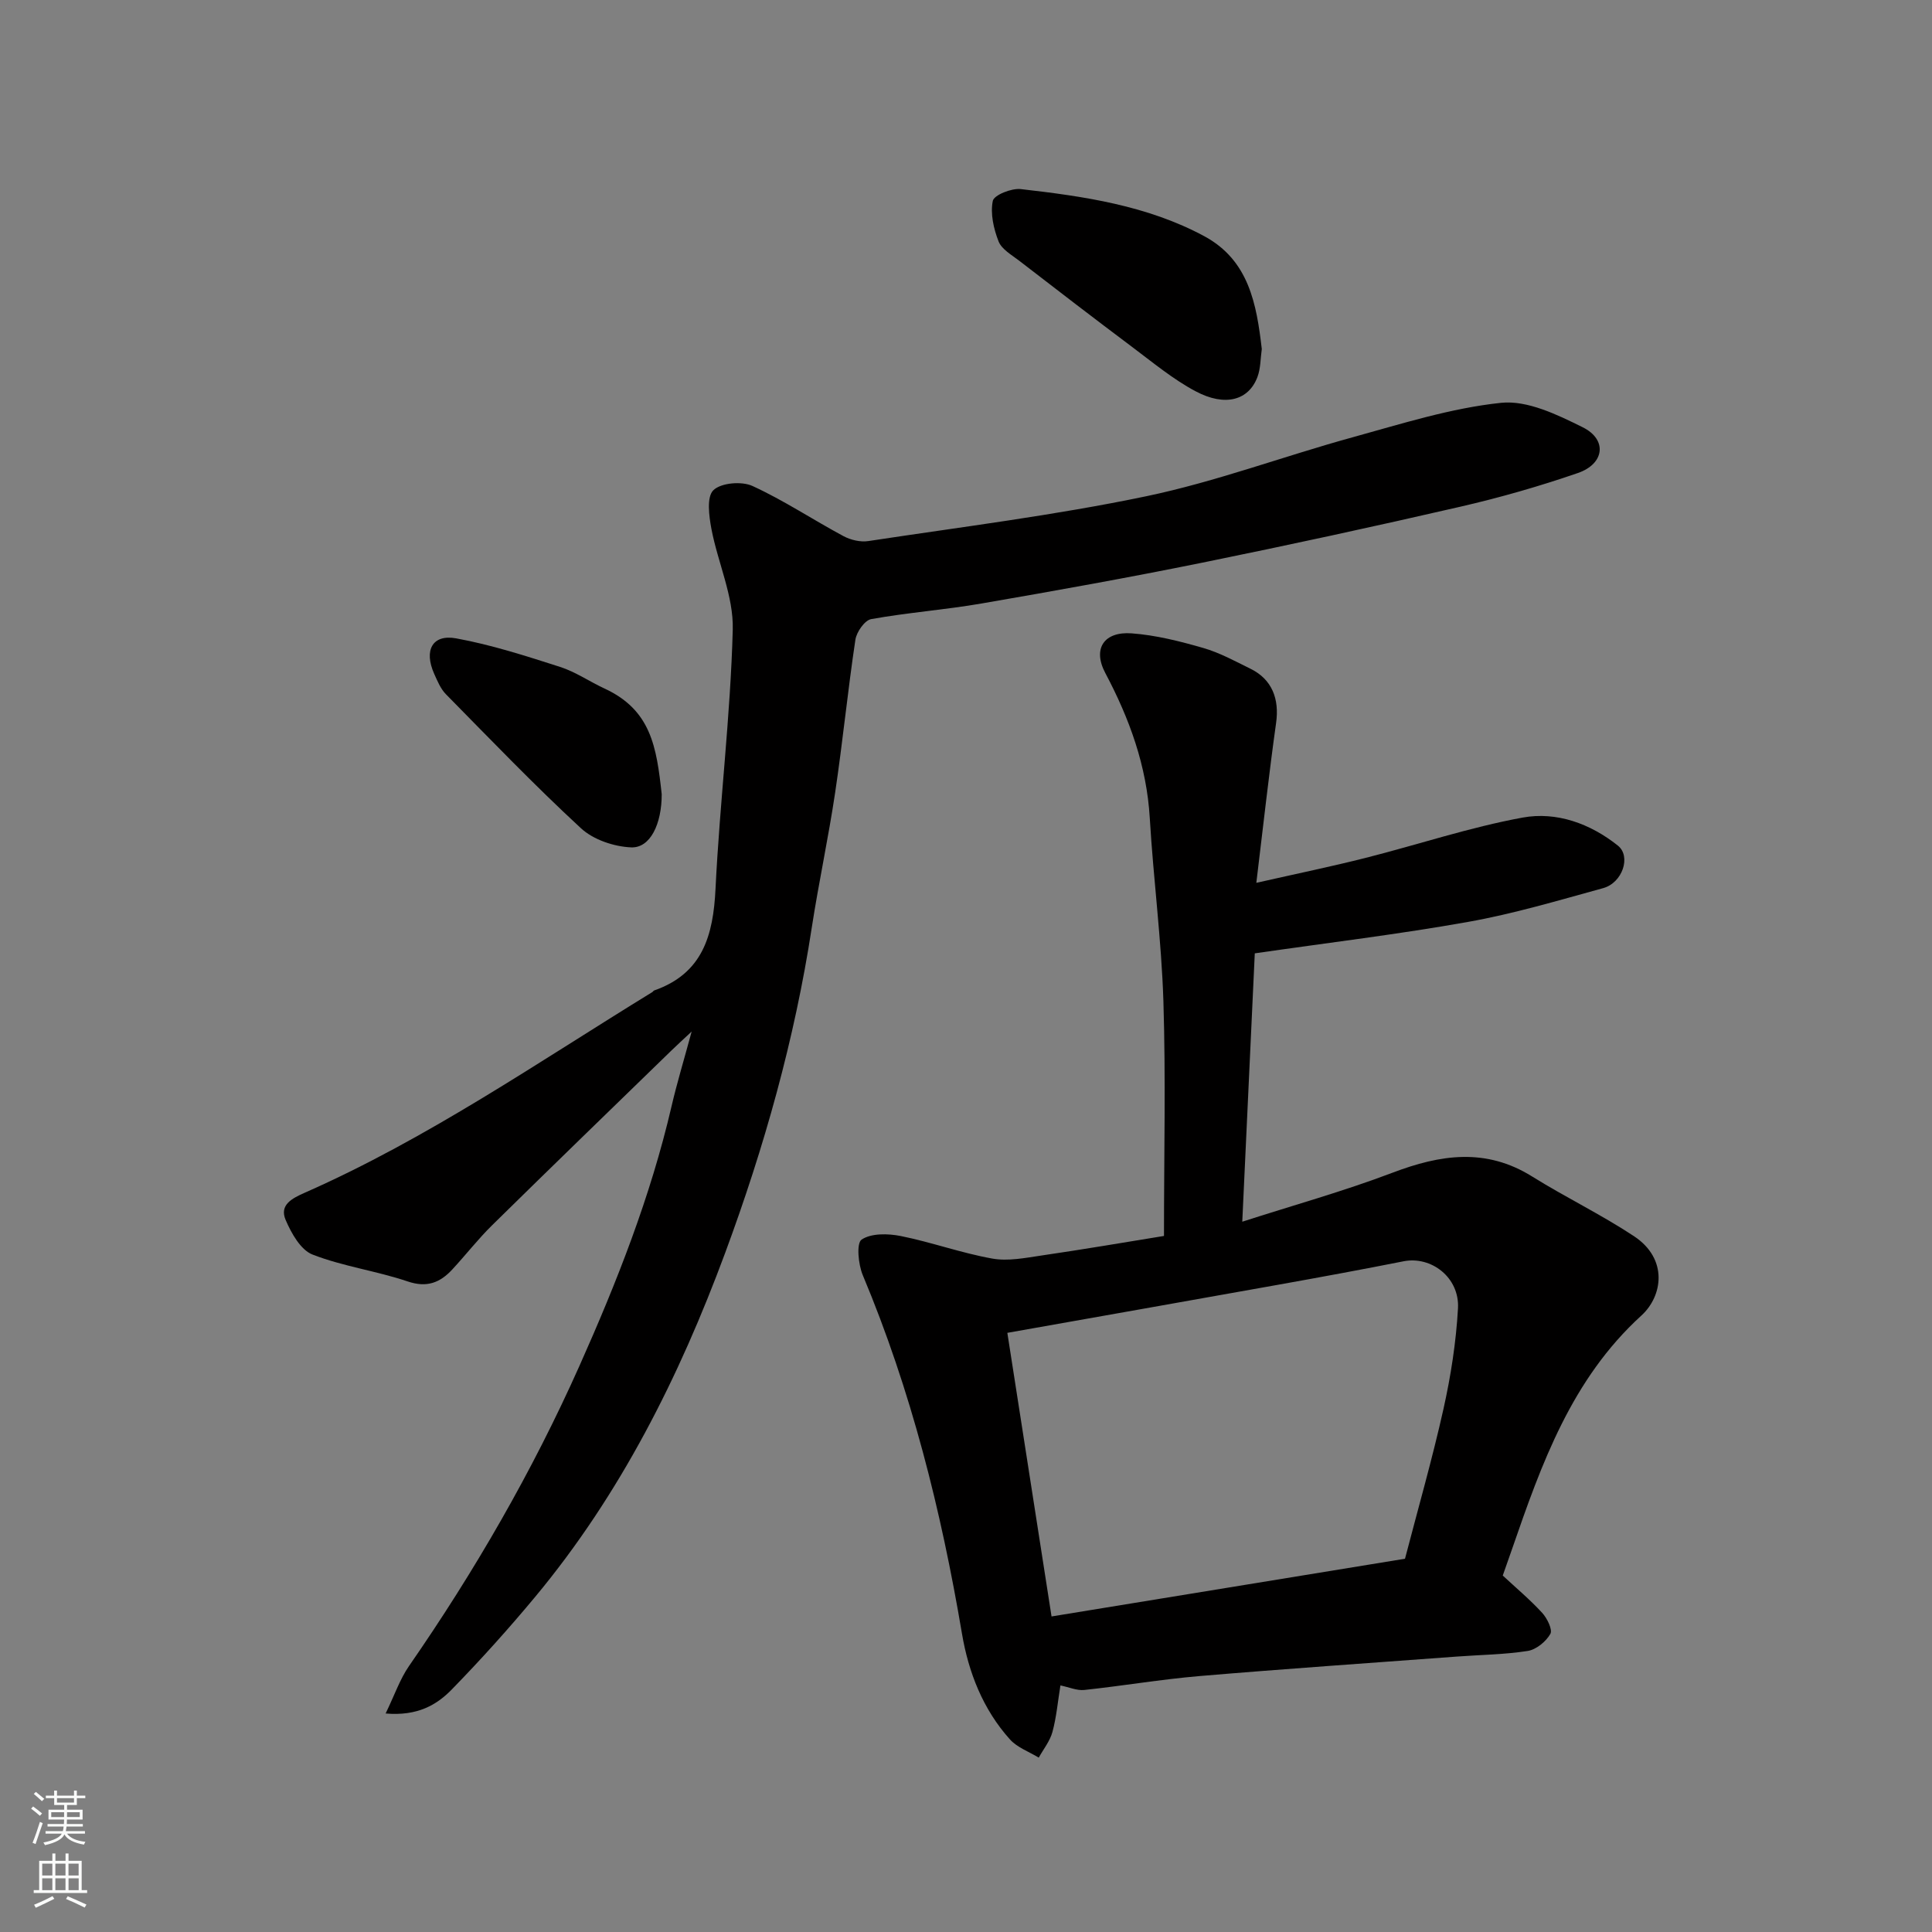 <svg enable-background="new 0 0 400 400" viewBox="0 0 400 400" xmlns="http://www.w3.org/2000/svg"><rect x="0" y="0" width="400" height="400" fill="#808080" stroke="none"/><g fill="#010000"><path d="m240.99 255.89c0-16.76.38-32.69-.12-48.6-.4-12.65-2.07-25.25-2.82-37.9-.64-10.83-4.19-20.57-9.21-30.05-2.68-5.06-.25-8.64 5.48-8.21 4.98.37 9.96 1.63 14.78 3.02 3.41.98 6.62 2.74 9.84 4.33 4.42 2.18 5.97 6.23 5.26 11.22-1.48 10.52-2.63 21.08-4.09 33.08 8.49-1.92 15.57-3.38 22.57-5.15 10.87-2.75 21.57-6.34 32.57-8.36 7-1.28 13.99 1.23 19.72 5.81 2.78 2.22.95 7.7-3.06 8.8-9.25 2.54-18.49 5.3-27.91 6.98-14.32 2.56-28.8 4.29-44.21 6.52-.82 17.57-1.69 36.27-2.59 55.56 10.51-3.39 20.98-6.3 31.1-10.14 9.92-3.77 19.33-5.2 28.91.78 6.91 4.31 14.3 7.87 21.09 12.36 7.14 4.73 5.93 12.42 1.53 16.43-14.45 13.17-20.67 30.67-26.77 48.33-.63 1.83-1.28 3.66-1.93 5.5 2.72 2.53 5.62 4.96 8.16 7.72 1.03 1.12 2.2 3.5 1.69 4.37-.91 1.59-2.92 3.24-4.68 3.52-4.86.76-9.83.8-14.76 1.17-17.73 1.32-35.47 2.53-53.18 4.03-7.98.68-15.9 2.03-23.87 2.88-1.53.16-3.16-.58-4.94-.94-.54 3.32-.82 6.55-1.65 9.62-.51 1.9-1.86 3.56-2.84 5.33-2.01-1.23-4.45-2.09-5.96-3.77-5.59-6.22-8.58-13.87-9.94-21.93-4.3-25.45-10.52-50.32-20.53-74.19-.94-2.24-1.35-6.63-.24-7.37 2.01-1.34 5.47-1.26 8.12-.73 6.36 1.28 12.53 3.52 18.91 4.66 3.27.59 6.83-.13 10.21-.63 8.71-1.27 17.37-2.75 25.36-4.05zm49.9 66.83c2.68-10.3 5.64-20.6 7.97-31.03 1.52-6.83 2.61-13.83 3-20.81.35-6.39-5.54-10.89-11.29-9.74-8.62 1.71-17.27 3.3-25.92 4.85-18.43 3.3-36.87 6.55-56.09 9.96 2.97 19.09 5.98 38.39 9.15 58.72 24.27-3.97 48.53-7.93 73.18-11.95z"/><path d="m79.84 354.76c1.88-3.89 2.97-7.12 4.83-9.81 13.62-19.66 25.54-40.3 35.28-62.12 7.76-17.38 14.74-35.09 19.07-53.72 1.13-4.87 2.59-9.67 4.18-15.54-1.88 1.76-3.05 2.82-4.17 3.91-12.39 12.04-24.81 24.06-37.12 36.17-2.93 2.88-5.47 6.16-8.28 9.19-2.53 2.73-5.25 3.82-9.25 2.46-6.45-2.18-13.36-3.1-19.68-5.56-2.45-.95-4.38-4.41-5.56-7.16-1.35-3.14 1.36-4.49 3.96-5.64 25.49-11.24 48.34-27.05 71.96-41.54.14-.09.23-.28.37-.33 10.05-3.52 12.24-11.39 12.71-21.04.87-17.92 3.1-35.78 3.57-53.69.18-6.9-3.09-13.84-4.42-20.84-.5-2.66-1.02-6.63.41-8.01 1.59-1.54 5.87-1.9 8.1-.87 6.5 2.98 12.51 6.99 18.83 10.38 1.5.8 3.52 1.28 5.17 1.02 19.21-2.92 38.54-5.31 57.53-9.28 14.44-3.02 28.4-8.27 42.66-12.19 10.17-2.8 20.39-6.06 30.79-7.15 5.44-.57 11.64 2.45 16.9 5.06 5.13 2.54 4.54 7.56-.99 9.47-7.97 2.75-16.13 5.09-24.35 6.98-17.76 4.09-35.58 7.96-53.45 11.59-15.18 3.08-30.43 5.82-45.69 8.45-7.57 1.31-15.27 1.87-22.83 3.23-1.34.24-3.03 2.66-3.27 4.27-1.58 10.52-2.62 21.11-4.19 31.63-1.39 9.35-3.4 18.62-4.84 27.96-3.54 23.11-9.84 45.49-17.93 67.35-9.51 25.68-21.69 49.99-39.32 71.2-5.48 6.59-11.23 12.98-17.21 19.12-3.15 3.26-7.14 5.62-13.77 5.05z"/><path d="m261.24 72.26c-.28 1.96-.23 4.01-.9 5.79-1.81 4.83-6.68 6.23-12.82 2.95-4.7-2.5-8.89-6-13.18-9.21-7.83-5.87-15.59-11.84-23.34-17.82-1.56-1.2-3.62-2.36-4.26-4-1.02-2.61-1.73-5.75-1.19-8.38.25-1.21 3.87-2.66 5.79-2.44 13.09 1.49 26.17 3.39 37.99 9.75 9.23 4.98 10.83 14.04 11.91 23.36z"/><path d="m137 164.43c.01 6.17-2.37 11.18-6.33 11.01-3.56-.15-7.83-1.59-10.39-3.96-9.64-8.9-18.74-18.39-27.96-27.75-1.1-1.12-1.76-2.74-2.42-4.21-2.18-4.87-.4-8.26 4.56-7.35 7.29 1.33 14.43 3.64 21.51 5.91 3.2 1.03 6.07 3.03 9.16 4.46 9.67 4.46 10.8 12.1 11.87 21.89z"/></g><path d="m6.44 374.46.42-.45c.65.47 1.27.95 1.85 1.44l-.45.49c-.65-.56-1.25-1.06-1.82-1.48m.93 7.33-.63-.26c.55-1.36 1.05-2.8 1.52-4.33.19.1.38.19.59.27-.46 1.29-.95 2.73-1.48 4.32m-.38-10.38.44-.42c.43.34 1.01.82 1.74 1.44l-.49.49c-.53-.51-1.09-1.01-1.69-1.51m2.5.35h1.72v-1.04h.59v1.04h3.52v-1.04h.59v1.04h1.75v.53h-1.75v1.42h-2.03v.97h3.22v2.03h-3.24c0 .35-.01.66-.03.93h3.32v.53h-3.37c-.03.27-.08.58-.15.94h3.96v.53h-3.71c.67.92 1.93 1.48 3.79 1.68-.13.24-.23.44-.29.59-2.13-.38-3.48-1.08-4.04-2.12-.43.97-1.77 1.72-4.03 2.23-.09-.19-.2-.37-.33-.55 2.1-.42 3.37-1.03 3.81-1.83h-3.36v-.53h3.58c.08-.29.13-.61.16-.94h-3.33v-.53h3.39c.02-.27.04-.58.04-.93h-3.23v-2.03h3.25v-.97h-2.07v-1.42h-1.73zm1.12 3.44v1h2.65c.01-.3.02-.44.01-.4v-.25-.35zm1.19-2h3.52v-.91h-3.52zm4.71 2h-2.63v.59c0 .15-.01.28-.01.4h2.64z" fill="#fafbfa"/><path d="m13.56 383.74h.63v1.52h2.72v6.07h1.13v.6h-11.06v-.6h1.13v-6.07h2.73v-1.52h.63v1.52h2.1v-1.52zm-2.69 8.83.38.56c-1.24.63-2.53 1.25-3.85 1.85-.1-.21-.21-.42-.34-.63 1.36-.55 2.63-1.15 3.81-1.78m-2.13-4.27h2.1v-2.45h-2.1zm0 3.04h2.1v-2.46h-2.1zm2.72-3.04h2.1v-2.45h-2.1zm0 3.04h2.1v-2.46h-2.1zm6.07 3.6c-1.41-.71-2.7-1.3-3.86-1.78l.35-.56c1.45.62 2.75 1.19 3.88 1.72zm-1.25-9.09h-2.1v2.45h2.1zm-2.09 5.49h2.1v-2.46h-2.1z" fill="#fafbfa"/></svg>